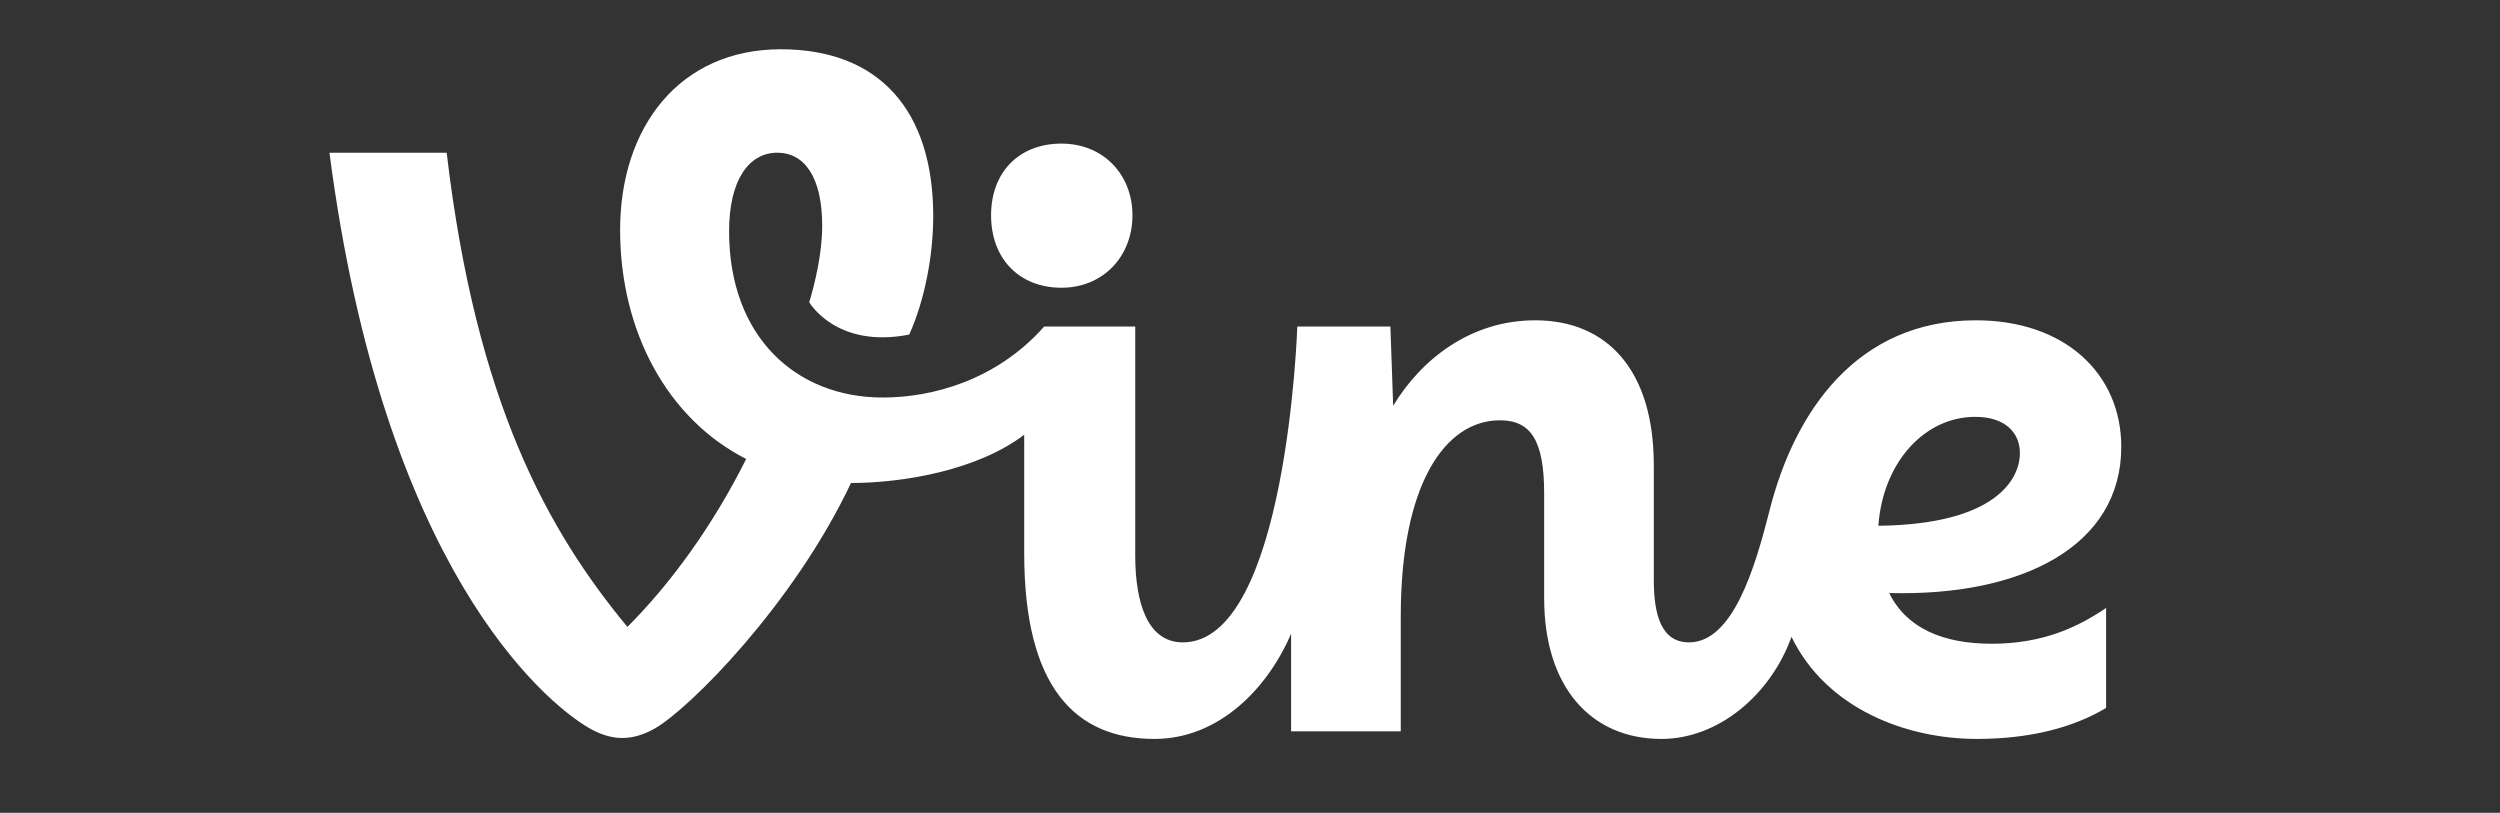 <?xml version="1.0" encoding="utf-8"?>
<!-- Generator: Adobe Illustrator 16.0.0, SVG Export Plug-In . SVG Version: 6.00 Build 0)  -->
<!DOCTYPE svg PUBLIC "-//W3C//DTD SVG 1.1//EN" "http://www.w3.org/Graphics/SVG/1.1/DTD/svg11.dtd">
<svg version="1.1" id="Layer_1" xmlns="http://www.w3.org/2000/svg" xmlns:xlink="http://www.w3.org/1999/xlink" x="0px" y="0px"
	 width="406px" height="132px" viewBox="0 0 406 132" enable-background="new 0 0 406 132" xml:space="preserve">
<rect x="0" y="0" width="406" height="132" fill="#333333" stroke="none"/>
<g>
	<path fill="#FFFFFF" d="M306.805,96.308c21.646,0.575,37.691-7.648,37.691-23.744c0-11.873-9.164-20.547-23.613-20.547
		c-19.377,0-29.457,14.896-33.488,30.8c-2.352,9.296-5.936,21.504-13.104,21.504c-4.48,0-5.713-4.48-5.713-10.08
		c0-4.48,0-12.656,0-18.704c0-15.344-7.504-23.52-19.264-23.52c-10.416,0-18.473,6.271-23.064,13.887l-0.447-12.879
		c-3.92,0-15.119,0-15.119,0s-1.676,51.296-18.594,51.296c-5.824,0-7.727-6.615-7.727-14.112V53.024H169.58
		c-7.84,8.848-18.359,11.535-26.2,11.535c-14.112,0-24.976-9.855-24.976-26.992c0-8.399,3.248-12.768,7.84-12.768
		c4.368,0,7.28,3.92,7.28,11.872c0,4.521-1.211,9.477-2.104,12.408c0,0,4.349,7.586,16.239,5.258
		c2.525-5.605,3.897-12.865,3.897-19.233C151.556,17.968,142.82,8,126.804,8c-16.464,0-26.097,12.656-26.097,29.345
		c0,16.532,7.729,30.724,20.473,37.189c-5.358,10.72-12.178,20.162-19.288,27.276C88.989,86.214,77.324,65.406,72.539,24.8H53.503
		c8.794,67.628,35.003,89.161,41.932,93.296c3.92,2.353,7.296,2.24,10.88,0.224c5.627-3.199,22.521-20.091,31.885-39.877
		c8.402-0.022,20.421-2.007,28.131-7.837v19.267c0,21.728,8.288,30.128,21.167,30.128c10.332,0,18.309-8.054,22.176-17.09v15.857
		h17.809v-18.704c0-21.392,7.16-31.808,16.121-31.808c5.039,0,7.168,3.36,7.168,11.872c0,5.04,0,12.096,0,17.024
		c0,14.447,7.615,22.848,19.039,22.848c9.387,0,17.812-7.322,21.129-16.582C296.6,115.12,309.631,120,320.994,120
		c8.586,0,15.584-1.782,21.037-5.03V98.731c-4.613,3.141-10.305,5.812-18.572,5.812C315.574,104.544,309.633,102.046,306.805,96.308
		z M320.77,67.696c4.93,0,7.262,2.627,7.262,5.875c0,4.304-4.008,11.599-22.984,11.815C305.797,74.973,312.635,67.696,320.77,67.696
		z"/>
	<path fill="#FFFFFF" d="M172.375,46.728c6.831,0,11.536-5.151,11.536-11.76c0-6.607-4.705-11.647-11.536-11.647
		c-6.832,0-11.424,4.592-11.424,11.647C160.951,42.024,165.542,46.728,172.375,46.728z"/>
</g>
</svg>
